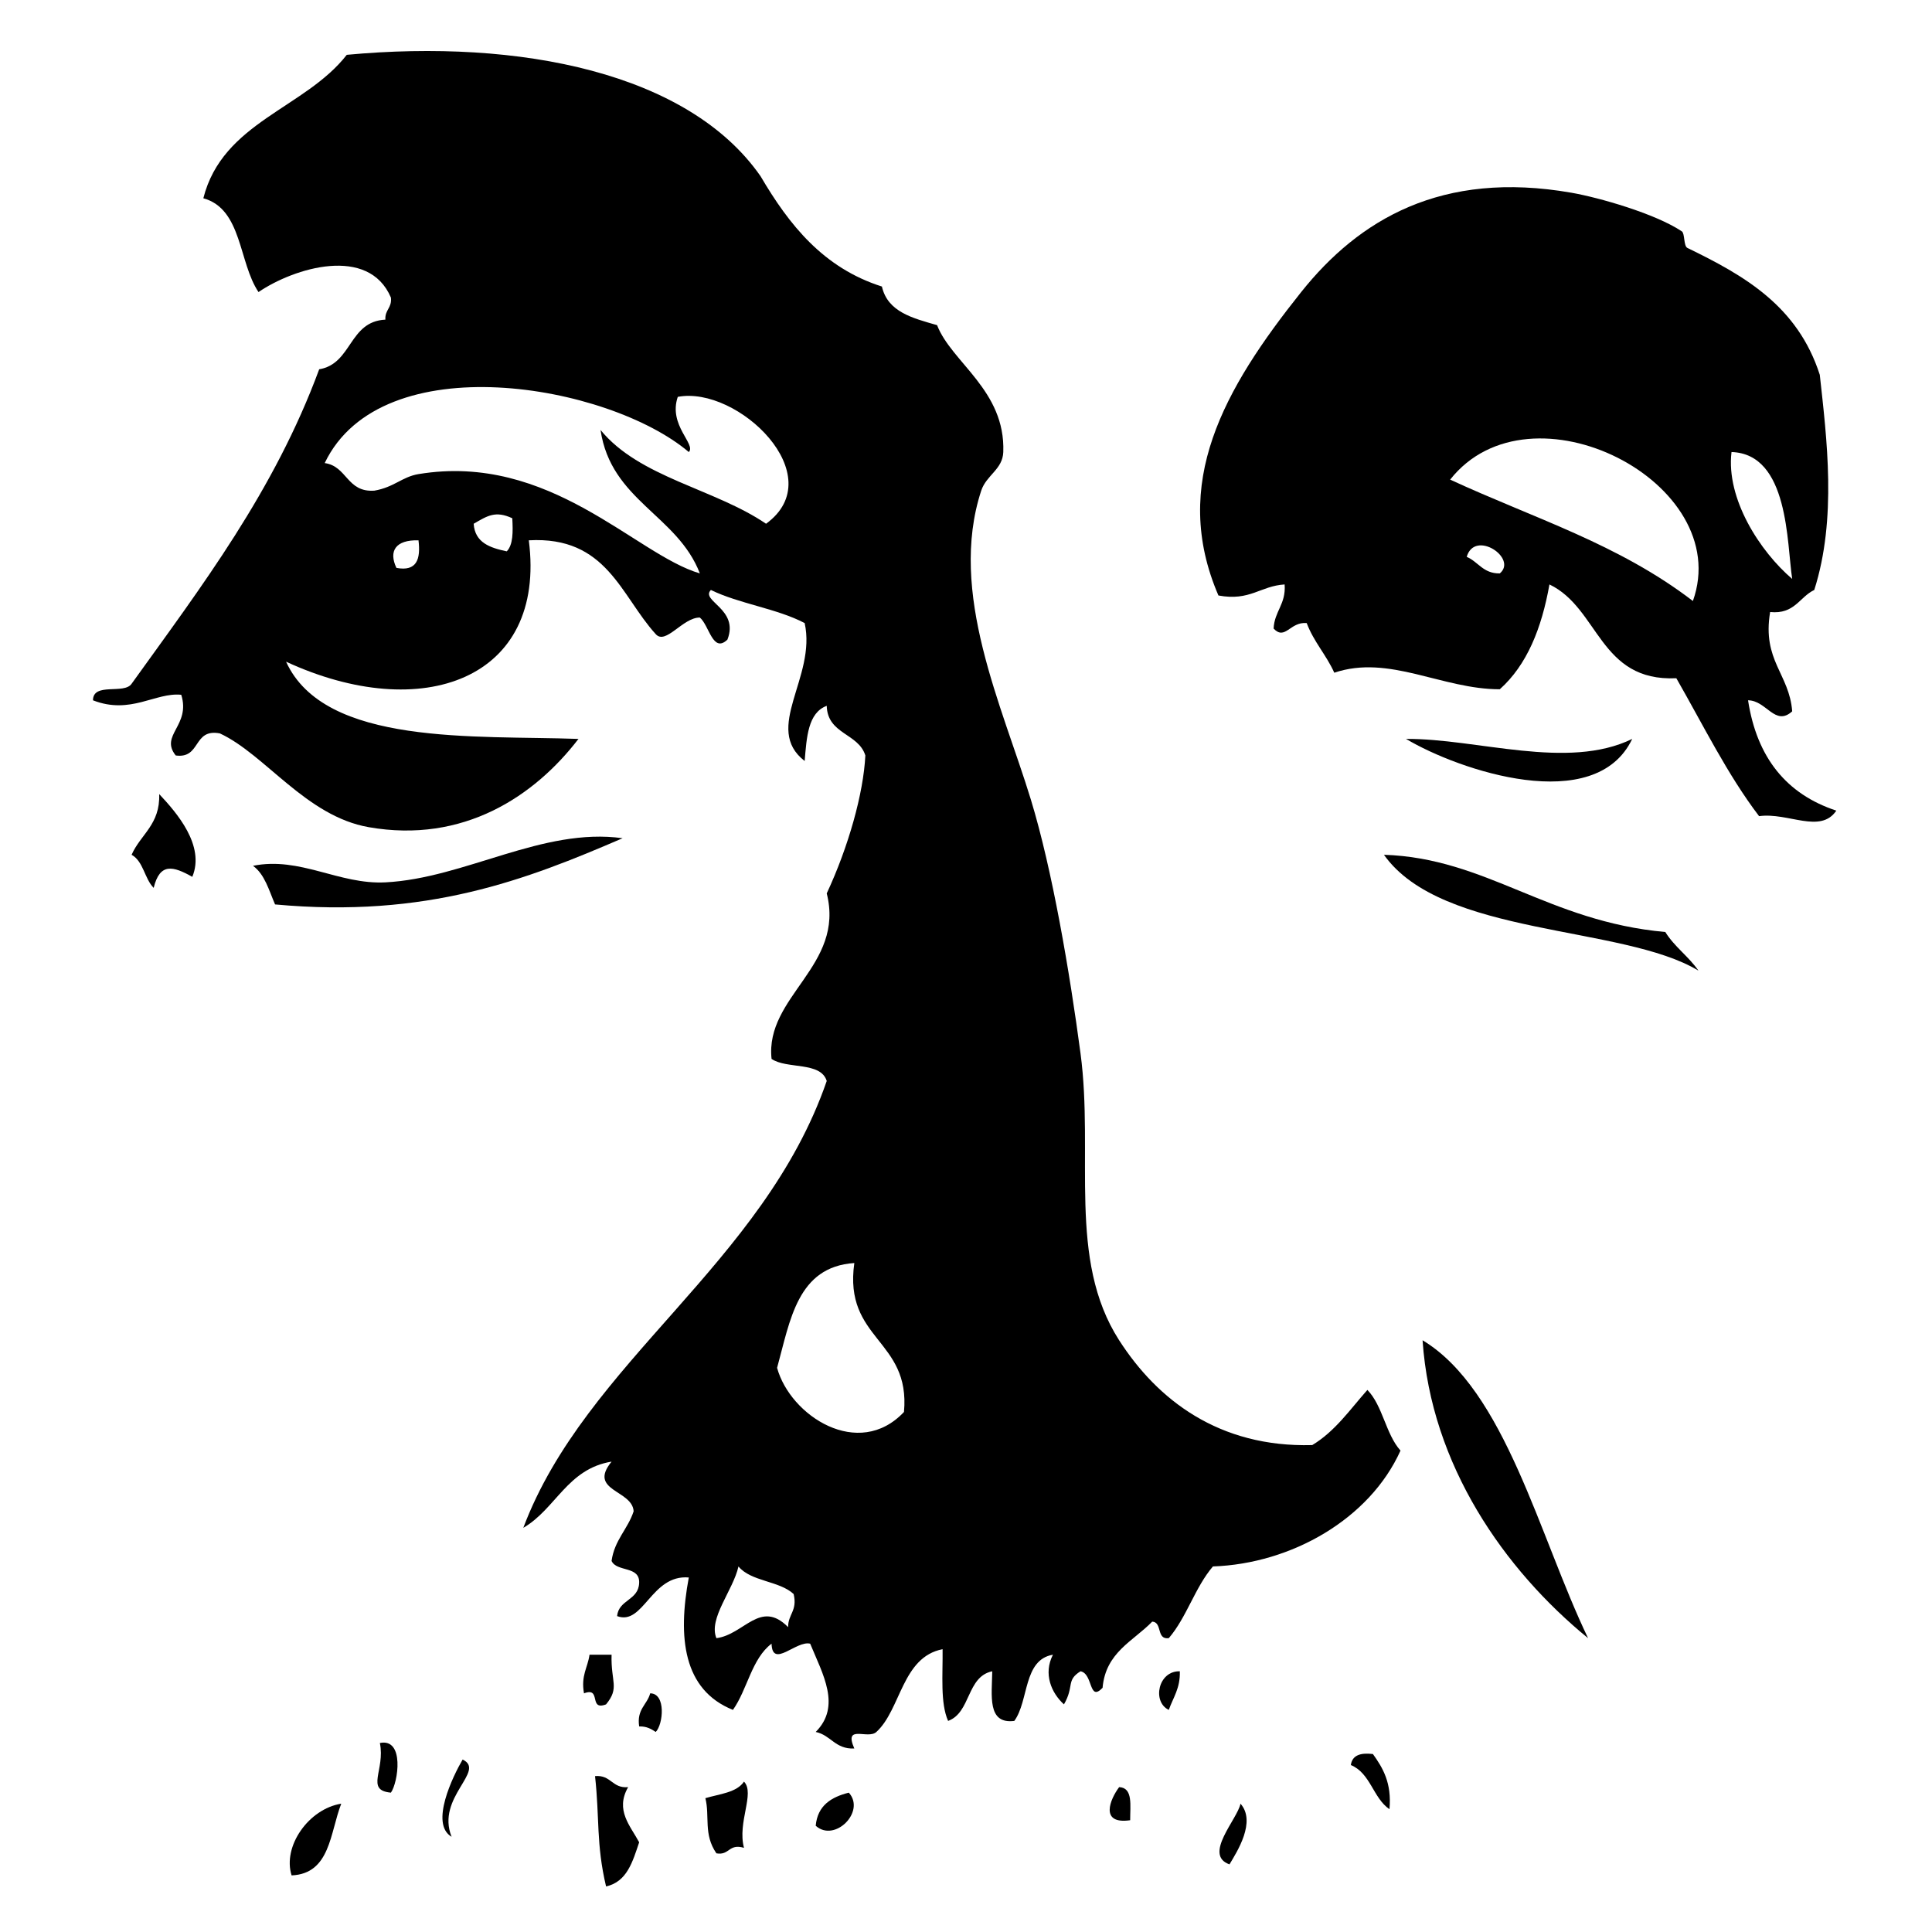 <?xml version="1.0" encoding="utf-8"?>
<!-- Generator: Adobe Illustrator 15.1.0, SVG Export Plug-In . SVG Version: 6.00 Build 0)  -->
<!DOCTYPE svg PUBLIC "-//W3C//DTD SVG 1.1//EN" "http://www.w3.org/Graphics/SVG/1.1/DTD/svg11.dtd">
<svg version="1.1" id="Layer_2" xmlns="http://www.w3.org/2000/svg" xmlns:xlink="http://www.w3.org/1999/xlink" x="0px" y="0px"
	 width="283.46px" height="283.46px" viewBox="0 0 283.46 283.46" enable-background="new 0 0 283.46 283.46" xml:space="preserve">
<g id="XMLID_4_">
	<g>
		<path d="M89.73,242.778c-0.124,4.024,1.214,4.823-0.809,7.285c-2.62,1-0.619-2.619-3.238-1.619
			c-0.472-2.631,0.551-3.766,0.809-5.666C87.572,242.778,88.651,242.778,89.73,242.778z"/>
		<path d="M95.396,248.444c2.35,0.012,1.911,4.575,0.81,5.666c-0.652-0.427-1.315-0.843-2.428-0.81
			C93.396,250.761,94.936,250.142,95.396,248.444z"/>
		<path d="M101.063,66.323C89.27,56.339,55.982,50.505,47.64,67.941c3.316,0.461,3.227,4.328,7.285,4.047
			c2.923-0.506,4.058-2.024,6.475-2.429c19.325-3.192,31.86,11.827,41.281,14.57c-3.294-8.578-13.052-10.68-14.57-21.045
			c5.7,6.981,16.739,8.623,24.283,13.76c9.657-7.026-4.148-20.292-12.951-18.617C98.016,62.399,102.165,65.165,101.063,66.323z
			 M132.63,207.163c0.978-10.69-8.881-10.545-7.285-21.854c-8.353,0.551-9.41,8.398-11.332,15.38
			C115.947,207.737,125.964,214.234,132.63,207.163z M164.198,196.641c5.599,8.713,14.614,15.75,28.33,15.38
			c3.373-2.024,5.554-5.239,8.095-8.095c2.259,2.327,2.687,6.486,4.856,8.903c-4.52,10.028-15.976,16.594-27.521,16.998
			c-2.62,3.047-3.856,7.477-6.476,10.523c-1.866,0.247-0.899-2.339-2.429-2.429c-2.788,2.878-6.835,4.497-7.285,9.713
			c-2.057,2.137-1.36-2.068-3.237-2.428c-2.158,1.349-0.877,2.169-2.429,4.856c-1.854-1.675-3.058-4.485-1.618-7.285
			c-4.385,0.742-3.508,6.757-5.666,9.713c-4.014,0.506-3.283-3.732-3.238-7.284c-3.788,0.798-3.114,6.06-6.475,7.284
			c-1.169-2.607-0.765-6.79-0.81-10.522c-5.969,1.158-6.104,8.848-9.713,12.142c-1.259,1.158-4.834-1.214-3.238,2.429
			c-2.822,0.123-3.429-1.968-5.666-2.429c3.777-3.788,1.045-8.454-0.81-12.951c-2.035-0.517-5.554,3.71-5.666,0
			c-2.923,2.204-3.541,6.712-5.666,9.714c-7.318-2.935-8.117-10.636-6.476-19.427c-5.52-0.472-6.644,7.128-10.522,5.666
			c0.248-2.45,3.125-2.271,3.238-4.856c0.124-2.552-3.283-1.574-4.047-3.237c0.427-3.081,2.372-4.644,3.238-7.285
			c-0.191-3.159-6.768-2.957-3.238-7.285c-6.498,1.057-8.173,6.937-12.951,9.713c9.151-24.305,35.232-38.695,44.519-65.563
			c-0.888-2.89-5.857-1.697-8.094-3.237c-0.989-9.196,10.792-13.648,8.094-24.283c3.182-6.824,5.385-14.637,5.666-20.236
			c-1.023-3.294-5.554-3.081-5.666-7.285c-2.754,1.023-2.945,4.609-3.238,8.095c-6.183-4.79,1.765-12.265,0-20.236
			c-4.069-2.136-9.589-2.822-13.76-4.857c-1.574,1.63,4.193,2.777,2.428,7.285c-2.158,2.057-2.664-2.091-4.047-3.238
			c-2.507-0.022-5.014,4.092-6.476,2.428c-5.138-5.655-7.184-14.401-18.617-13.76c2.63,20.449-15.694,27.015-35.615,17.808
			c5.655,12.434,27.835,10.781,42.9,11.332c-6.442,8.397-16.863,15.379-30.758,12.951c-9.219-1.607-15.199-10.68-21.854-13.76
			c-4.002-0.765-2.732,3.744-6.476,3.238c-2.395-2.991,2.226-4.362,0.81-8.904c-3.777-0.394-7.431,2.968-12.951,0.81
			c0.011-2.687,4.576-0.821,5.666-2.428C29.574,86.03,40.209,72.112,46.831,54.181c4.857-0.81,4.317-7.015,9.713-7.285
			c-0.101-1.45,0.989-1.708,0.81-3.237c-3.283-7.69-14.176-4.374-19.426-0.81c-2.935-4.351-2.383-12.187-8.095-13.76
			c2.833-11.197,14.896-13.165,21.045-21.045c25.43-2.372,50.151,2.642,60.708,17.808c4.193,7.139,9.207,13.457,17.807,16.188
			c0.843,3.744,4.542,4.643,8.094,5.666c2.114,5.486,10.04,9.556,9.713,18.617c-0.09,2.552-2.484,3.384-3.237,5.666
			c-4.902,14.974,3.091,31.59,7.284,45.328c3.159,10.342,5.7,25.329,7.285,37.234C160.522,169.491,156.564,184.758,164.198,196.641z
			 M74.352,80.892c0.933-0.956,0.922-2.855,0.809-4.856c-2.484-1.146-3.642-0.36-5.666,0.81
			C69.686,79.633,71.901,80.375,74.352,80.892z M58.163,83.321c2.991,0.562,3.575-1.282,3.238-4.047
			C58.028,79.184,56.994,80.858,58.163,83.321z M115.632,238.731c-0.022-1.9,1.394-2.384,0.81-4.856
			c-2.091-1.956-6.273-1.821-8.094-4.048c-0.787,3.508-4.441,7.634-3.238,10.523C109.191,239.821,111.552,234.605,115.632,238.731z"
			/>
		<path d="M93.778,270.299c-0.956,2.822-1.765,5.79-4.856,6.476c-1.473-6.228-0.933-10.005-1.619-16.188
			c2.372-0.214,2.484,1.832,4.856,1.619C90.214,265.589,92.496,267.894,93.778,270.299z"/>
		<path d="M50.068,264.633c-1.664,4.272-1.596,10.275-7.285,10.522C41.435,270.895,45.279,265.397,50.068,264.633z"/>
		<path d="M164.198,262.205c2.068,0.09,1.607,2.709,1.619,4.856C161.264,267.714,162.895,263.947,164.198,262.205z"/>
		<path d="M23.357,116.507c2.574,2.732,6.768,7.566,4.856,12.142c-2.822-1.585-4.755-2.103-5.666,1.619
			c-1.349-1.349-1.495-3.89-3.238-4.856C20.625,122.409,23.515,120.981,23.357,116.507z"/>
		<path d="M248.379,88.177c6.206-17.425-23.855-32.726-35.615-17.808C225.097,76.069,237.418,79.779,248.379,88.177z
			 M247.569,36.374c8.331,4.047,16.166,8.488,19.427,18.617c1.022,9.319,2.529,21.112-0.81,31.567
			c-2.192,1.046-2.878,3.598-6.476,3.238c-1.191,7.127,2.822,9.061,3.238,14.57c-2.519,2.282-3.767-1.607-6.476-1.619
			c1.293,8.42,5.644,13.783,12.95,16.188c-2.338,3.462-7.06,0.225-11.332,0.81c-4.665-6.127-8.206-13.378-12.141-20.236
			c-11.321,0.528-11.31-10.264-18.617-13.76c-1.136,6.419-3.294,11.815-7.285,15.379c-8.477,0.011-16.233-5.149-24.283-2.428
			c-1.169-2.608-3.013-4.531-4.047-7.285c-2.462-0.225-3.147,2.597-4.856,0.809c0.124-2.574,1.832-3.563,1.619-6.475
			c-3.564,0.213-5.07,2.484-9.714,1.619c-7.082-16.436,0.81-30.309,12.142-44.519c8.466-10.613,20.585-17.909,39.662-14.57
			c3.991,0.697,12.266,3.046,16.188,5.666C247.21,34.249,247.008,36.104,247.569,36.374z M262.949,84.939
			c-0.81-5.228-0.461-18.347-8.904-18.617C253.213,73.203,258.25,80.937,262.949,84.939z M220.049,84.13
			c2.664-2.226-3.676-6.487-4.856-2.428C216.901,82.421,217.587,84.164,220.049,84.13z"/>
		<path d="M109.157,261.396c1.653,1.709-1,5.97,0,9.713c-2.282-0.663-2.091,1.146-4.047,0.81c-1.934-2.811-0.944-5.407-1.619-8.095
			C105.56,263.205,108.078,263.015,109.157,261.396z"/>
		<path d="M67.876,258.157c3.496,1.664-3.946,5.531-1.619,11.332C63.02,267.601,66.471,260.563,67.876,258.157z"/>
		<path d="M206.289,108.413c10.41-0.079,23.687,4.643,33.187,0C234.045,119.79,214.068,113.044,206.289,108.413z"/>
		<path d="M208.717,196.641c12.119,7.308,17.1,28.769,24.283,43.71C220.757,230.345,209.953,214.988,208.717,196.641z"/>
		<path d="M201.432,257.349c1.462,2.046,2.777,4.238,2.429,8.094c-2.406-1.63-2.788-5.307-5.666-6.476
			C198.386,257.539,199.588,257.123,201.432,257.349z"/>
		<path d="M55.734,255.729c3.665-0.753,2.676,5.823,1.619,7.285C53.542,262.666,56.555,259.687,55.734,255.729z"/>
		<path d="M124.536,263.015c2.518,2.776-2.08,7.374-4.856,4.856C119.949,264.903,121.951,263.666,124.536,263.015z"/>
		<path d="M173.102,245.207c0.079,2.507-0.989,3.867-1.618,5.666C169.01,249.703,169.909,245.128,173.102,245.207z"/>
		<path d="M182.006,264.633c2.327,2.643-0.495,7.026-1.619,8.904C176.486,272.154,181.545,266.927,182.006,264.633z"/>
		<path d="M56.544,129.458c11.681-0.596,23.069-8.105,34.806-6.475c-14.143,6.093-28.712,11.77-50.994,9.713
			c-0.899-2.068-1.506-4.418-3.238-5.666C44.032,125.636,49.72,129.807,56.544,129.458z"/>
		<path d="M244.332,136.743c1.338,2.169,3.429,3.586,4.856,5.666c-11.096-6.712-37.649-4.98-46.138-16.998
			C218.093,125.895,227.098,135.191,244.332,136.743z"/>
	</g>
	<g>
	</g>
</g>
</svg>
